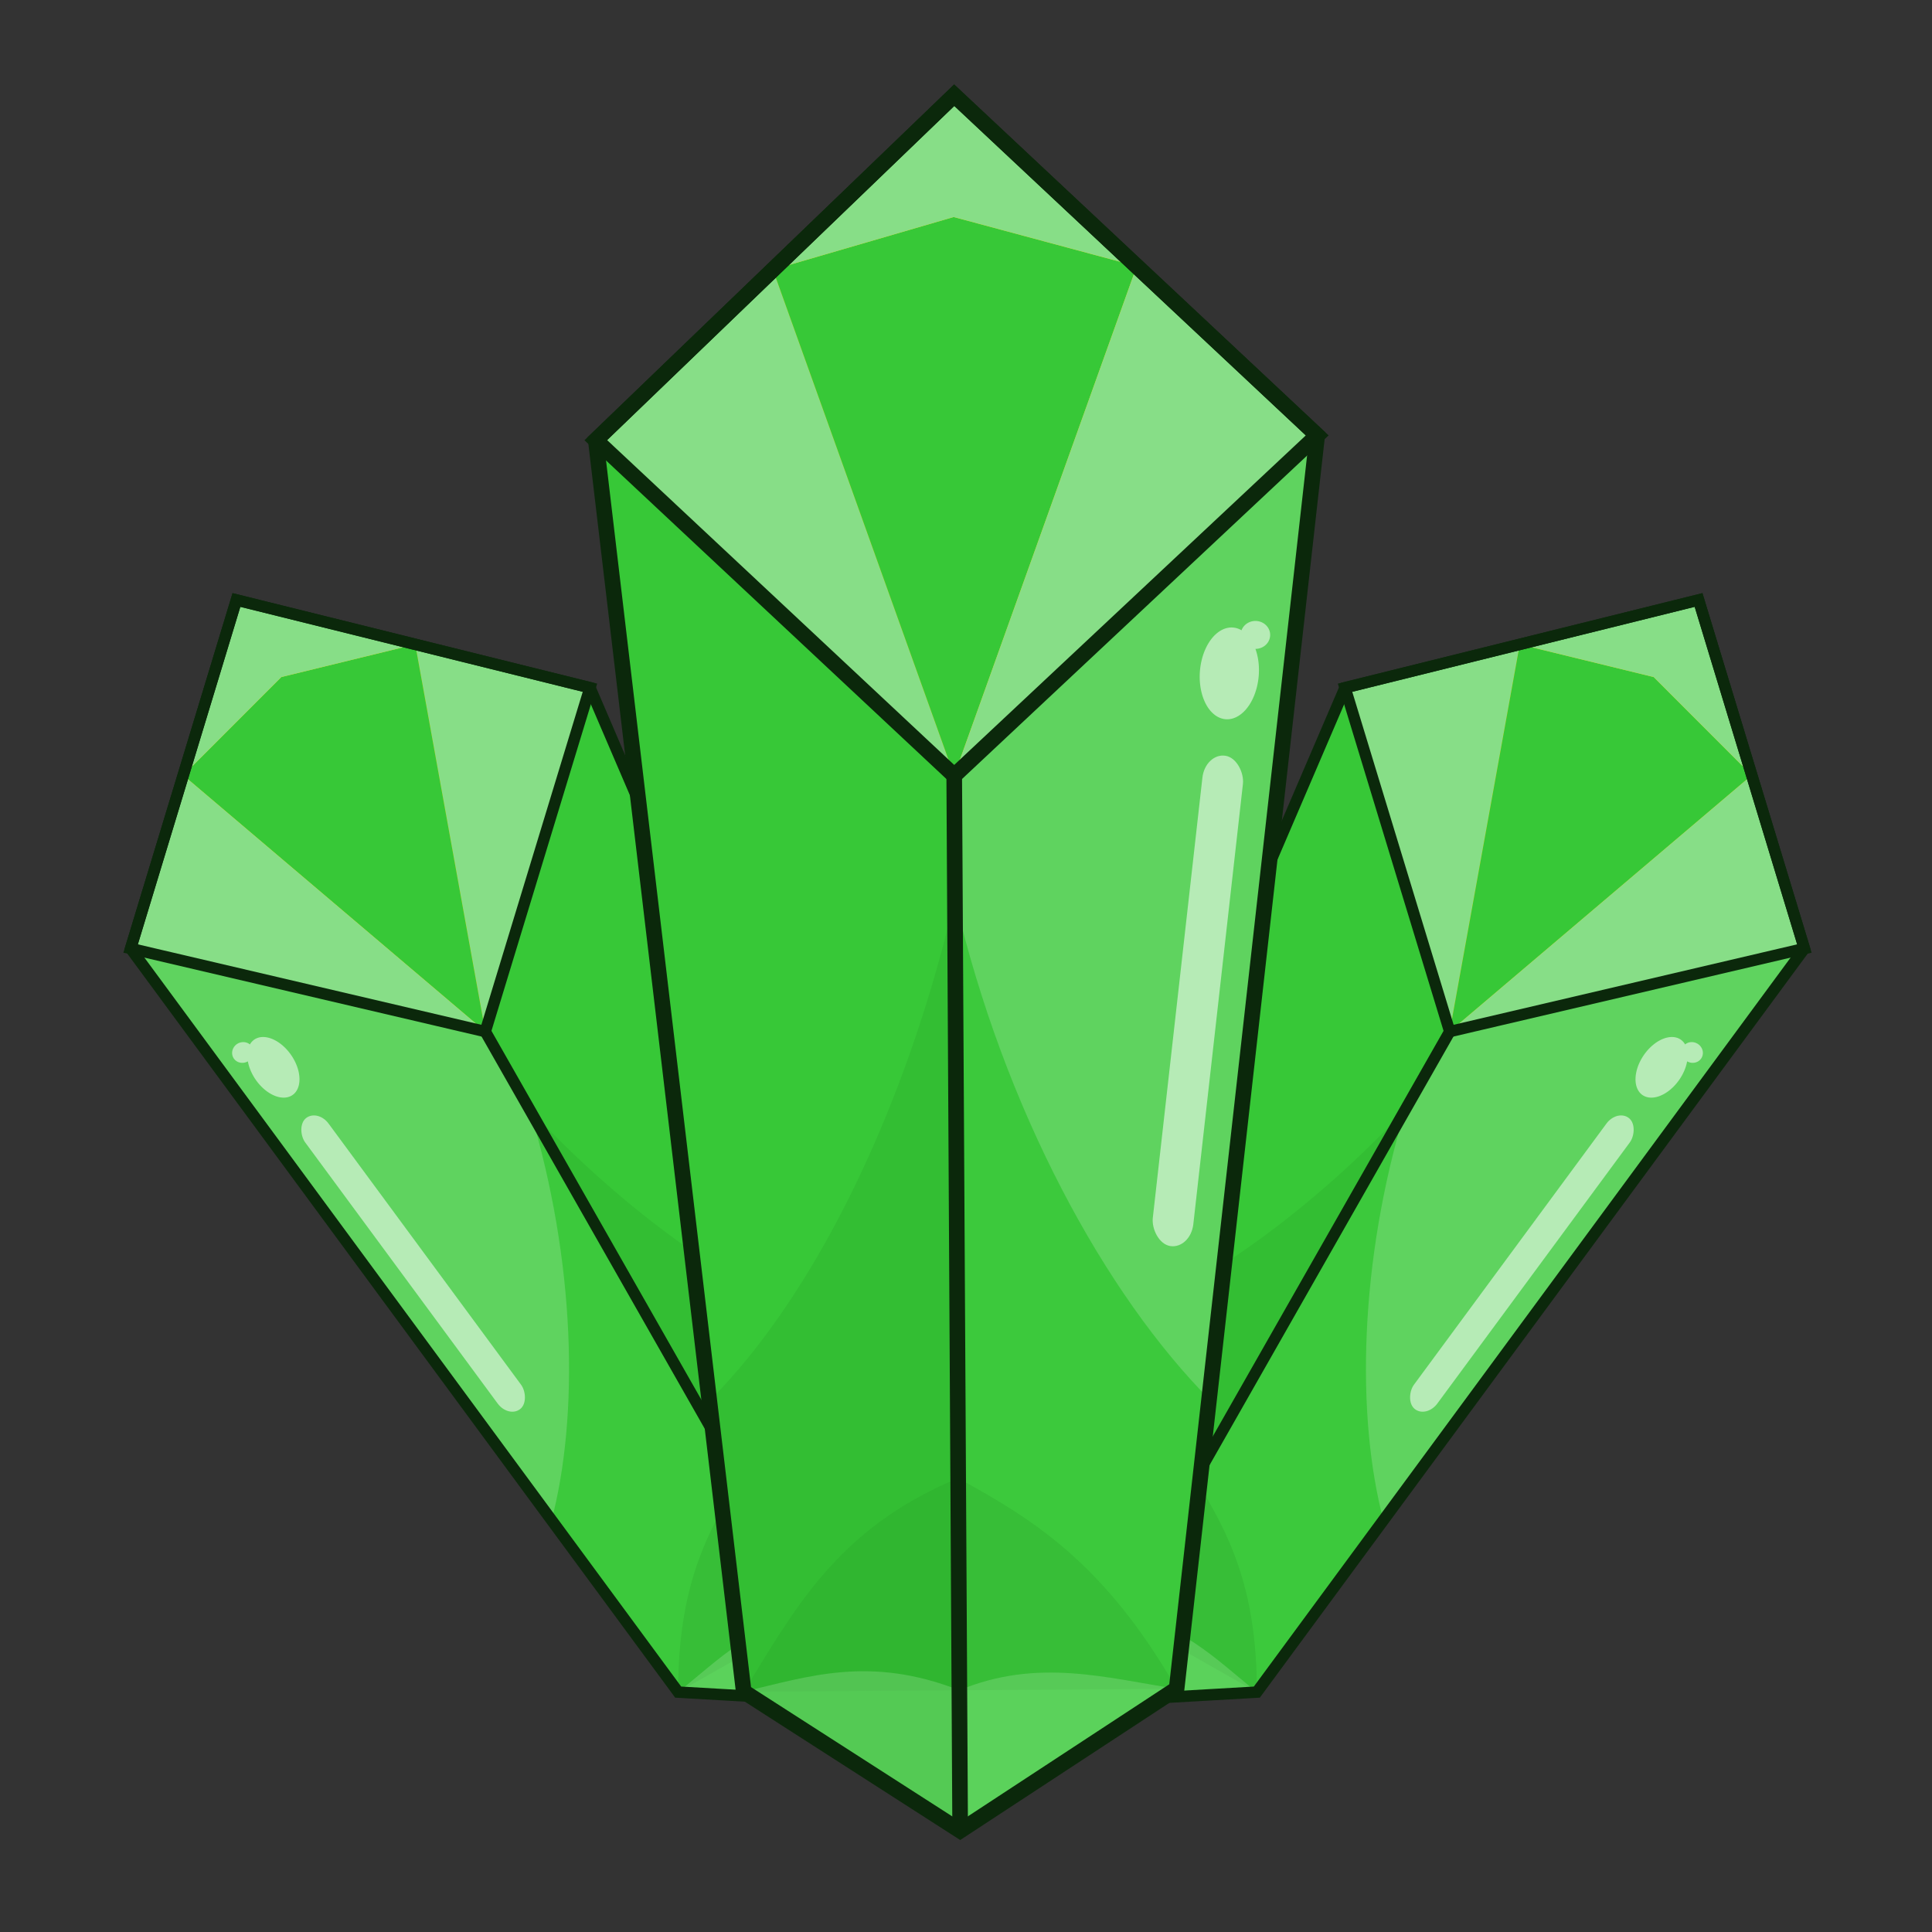<?xml version="1.0" encoding="UTF-8" standalone="no"?>
<!-- Created with Inkscape (http://www.inkscape.org/) -->

<svg
   xmlns:dc="http://purl.org/dc/elements/1.1/"
   xmlns:cc="http://creativecommons.org/ns#"
   xmlns:rdf="http://www.w3.org/1999/02/22-rdf-syntax-ns#"
   xmlns:svg="http://www.w3.org/2000/svg"
   xmlns="http://www.w3.org/2000/svg"
   xmlns:sodipodi="http://sodipodi.sourceforge.net/DTD/sodipodi-0.dtd"
   xmlns:inkscape="http://www.inkscape.org/namespaces/inkscape"
   sodipodi:docname="gem_crystals_green.svg"
   inkscape:version="0.92.4 (5da689c313, 2019-01-14)"
   version="1.1"
   id="svg2"
   viewBox="0 0 256 256"
   height="256"
   width="256"
   inkscape:export-filename="C:\Users\Assem\Desktop\Gem_collection_preview.png"
   inkscape:export-xdpi="90"
   inkscape:export-ydpi="90">
  <rect x="0" y="0" width="256" height="256" fill="#333333" stroke="none"/>
  <title
     id="title1776">Green Crystals Gem</title>
  <defs
     id="defs4" />
  <sodipodi:namedview
     inkscape:window-maximized="1"
     inkscape:window-y="-8"
     inkscape:window-x="-8"
     inkscape:window-height="1025"
     inkscape:window-width="1920"
     inkscape:object-nodes="false"
     showgrid="false"
     inkscape:current-layer="g9900"
     inkscape:document-units="px"
     inkscape:cy="127.46569"
     inkscape:cx="149.81507"
     inkscape:zoom="1.979899"
     inkscape:pageshadow="2"
     inkscape:pageopacity="0.0"
     borderopacity="1.0"
     bordercolor="#666666"
     pagecolor="#ffffff"
     id="base"
     showguides="false"
     inkscape:snap-smooth-nodes="false"
     units="px"
     inkscape:pagecheckerboard="true"
     fit-margin-top="0"
     fit-margin-left="0"
     fit-margin-right="0"
     fit-margin-bottom="0" />
  <g
     id="g9900"
     transform="matrix(2.074,0,0,2.074,-1166.816,-129.987)">
    <g
       id="g9426"
       transform="matrix(0.111,0.064,-0.064,0.111,558.934,-1.515)"
       inkscape:label="g9426">
      <path
         style="opacity:1;fill:#37c837;fill-opacity:1;stroke:none;stroke-width:4;stroke-miterlimit:4;stroke-dasharray:none;stroke-opacity:1"
         d="m 1158.132,504.272 -130.859,-122.46 54.004,456.89 79.024,50.77 z"
         id="path9428"
         inkscape:connector-curvature="0"
         sodipodi:nodetypes="ccccc" />
      <path
         inkscape:connector-curvature="0"
         style="opacity:0.248;fill:#2ca02c;fill-opacity:1;stroke:none;stroke-width:4;stroke-miterlimit:4;stroke-dasharray:none;stroke-opacity:1"
         d="m 1158.384,549.073 a 115.544,252.398 12.427 0 1 -89.652,183.496 l 12.545,106.133 79.024,50.77 z"
         id="path9430" />
      <path
         style="opacity:1;fill:#5fd35f;fill-opacity:1;stroke:none;stroke-width:4;stroke-miterlimit:4;stroke-dasharray:none;stroke-opacity:1"
         d="m 1158.132,504.272 2.169,385.2 v 0 l 79.023,-51.816 51.325,-457.586 z"
         id="path9432"
         inkscape:connector-curvature="0"
         sodipodi:nodetypes="cccccc" />
      <path
         id="path9434"
         d="m 1158.384,549.073 c 17.891,76.896 54.899,144.797 93.484,183.496 l -12.545,106.133 -79.024,50.77 z"
         style="opacity:0.856;fill:#37c837;fill-opacity:1;stroke:none;stroke-width:4;stroke-miterlimit:4;stroke-dasharray:none;stroke-opacity:1"
         inkscape:connector-curvature="0"
         sodipodi:nodetypes="ccccc" />
      <path
         inkscape:connector-curvature="0"
         style="opacity:1;fill:#ffcc00;fill-opacity:1;stroke:none;stroke-width:4;stroke-miterlimit:4;stroke-dasharray:none;stroke-opacity:1"
         d="M 1158.132,255.865 1027.273,381.812 1158.132,504.272 1290.649,380.069 Z"
         id="path9436" />
      <path
         inkscape:connector-curvature="0"
         style="opacity:1;fill:#87de87;fill-opacity:1;stroke:none;stroke-width:4;stroke-miterlimit:4;stroke-dasharray:none;stroke-opacity:1"
         d="m 1091.951,319.562 -64.678,62.251 130.859,122.46 z"
         id="path9438" />
      <path
         style="opacity:1;fill:#37c837;fill-opacity:1;stroke:none;stroke-width:4;stroke-miterlimit:4;stroke-dasharray:none;stroke-opacity:1"
         d="m 1224.76,318.313 -66.827,-17.975 -65.983,19.223 66.181,184.71 z"
         id="path9440"
         inkscape:connector-curvature="0"
         sodipodi:nodetypes="ccccc" />
      <path
         style="opacity:1;fill:#87de87;fill-opacity:1;stroke:none;stroke-width:4;stroke-miterlimit:4;stroke-dasharray:none;stroke-opacity:1"
         d="m 1158.132,255.865 -66.181,63.696 65.983,-19.223 66.827,17.975 z"
         id="path9442"
         inkscape:connector-curvature="0"
         sodipodi:nodetypes="ccccc" />
      <path
         inkscape:connector-curvature="0"
         style="opacity:1;fill:#87de87;fill-opacity:1;stroke:none;stroke-width:4;stroke-miterlimit:4;stroke-dasharray:none;stroke-opacity:1"
         d="M 1224.76,318.313 1158.132,504.272 1290.649,380.069 Z"
         id="path9444" />
      <path
         inkscape:connector-curvature="0"
         id="path9446"
         d="M 1158.132,255.865 1027.273,381.812 1158.132,504.272 1290.649,380.069 Z"
         style="opacity:1;fill:none;fill-opacity:1;stroke:#0b280b;stroke-width:5.699;stroke-miterlimit:4;stroke-dasharray:none;stroke-opacity:1" />
      <path
         style="opacity:0.27;fill:#2ca02c;fill-opacity:1;stroke:none;stroke-width:4;stroke-miterlimit:4;stroke-dasharray:none;stroke-opacity:1"
         d="m 1159.549,760.78 c -44.473,18.312 -60.071,48.659 -78.272,77.922 v 0 l 78.735,-0.521 z"
         id="path9448"
         inkscape:connector-curvature="0"
         sodipodi:nodetypes="ccccc" />
      <path
         style="opacity:0.27;fill:#2ca02c;fill-opacity:1;stroke:none;stroke-width:4;stroke-miterlimit:4;stroke-dasharray:none;stroke-opacity:1"
         d="m 1159.549,760.78 0.463,77.4 79.312,-0.525 v 0 c -26.61,-46.431 -53.193,-62.273 -79.775,-76.875 z"
         id="path9450"
         inkscape:connector-curvature="0"
         sodipodi:nodetypes="ccccc" />
      <path
         style="opacity:0.27;fill:#afe9af;fill-opacity:1;stroke:none;stroke-width:4;stroke-miterlimit:4;stroke-dasharray:none;stroke-opacity:1"
         d="m 1160.012,838.181 c -32.81,-12.819 -55.169,-4.97 -78.735,0.521 l 76.855,49.377 2.169,1.393 z"
         id="path9452"
         inkscape:connector-curvature="0"
         sodipodi:nodetypes="ccccc" />
      <path
         style="opacity:0.27;fill:#afe9af;fill-opacity:1;stroke:none;stroke-width:4;stroke-miterlimit:4;stroke-dasharray:none;stroke-opacity:1"
         d="m 1160.012,838.181 0.289,51.291 79.023,-51.816 c -25.686,-3.957 -50.749,-11.341 -79.312,0.525 z"
         id="path9454"
         inkscape:connector-curvature="0"
         sodipodi:nodetypes="cccc" />
      <path
         style="fill:none;fill-rule:evenodd;stroke:#0b280b;stroke-width:5.699;stroke-linecap:butt;stroke-linejoin:miter;stroke-opacity:1"
         d="m 1158.132,504.272 2.169,385.2"
         id="path9456"
         inkscape:connector-curvature="0"
         sodipodi:nodetypes="cc" />
      <rect
         style="opacity:0.726;fill:#d7f4d7;fill-opacity:1;stroke:none;stroke-width:4;stroke-miterlimit:4;stroke-dasharray:none;stroke-opacity:1"
         id="rect9458"
         width="14.968"
         height="180.073"
         x="1298.401"
         y="295.078"
         ry="9.204"
         transform="matrix(0.988,0.156,-0.112,0.994,0,0)" />
      <path
         style="opacity:0.726;fill:#d7f4d7;fill-opacity:1;stroke:none;stroke-width:4;stroke-miterlimit:4;stroke-dasharray:none;stroke-opacity:1"
         d="m 1268.092,447.807 a 5.384,5.1 0 0 0 -5.071,3.405 10.768,16.79 4.605 0 0 -3.104,-0.999 10.768,16.79 4.605 0 0 -12.081,15.871 10.768,16.79 4.605 0 0 9.385,17.6 10.768,16.79 4.605 0 0 12.081,-15.871 10.768,16.79 4.605 0 0 -1.202,-9.806 5.384,5.1 0 0 0 5.375,-5.1 5.384,5.1 0 0 0 -5.383,-5.101 z"
         id="path9460"
         inkscape:connector-curvature="0" />
      <path
         inkscape:connector-curvature="0"
         style="opacity:1;fill:none;fill-opacity:1;stroke:#0b280b;stroke-width:5.699;stroke-miterlimit:4;stroke-dasharray:none;stroke-opacity:1"
         d="m 1158.132,255.865 -130.859,125.947 54.004,456.89 76.855,49.377 2.169,1.393 79.023,-51.816 51.325,-457.586 z"
         id="path9462" />
    </g>
    <g
       id="g9664"
       transform="matrix(-0.111,0.064,0.064,0.111,689.875,-1.515)"
       inkscape:label="g9664">
      <path
         sodipodi:nodetypes="ccccc"
         inkscape:connector-curvature="0"
         id="path9666"
         d="m 1158.132,504.272 -130.859,-122.46 54.004,456.89 79.024,50.77 z"
         style="opacity:1;fill:#37c837;fill-opacity:1;stroke:none;stroke-width:4;stroke-miterlimit:4;stroke-dasharray:none;stroke-opacity:1" />
      <path
         id="path9668"
         d="m 1158.384,549.073 a 115.544,252.398 12.427 0 1 -89.652,183.496 l 12.545,106.133 79.024,50.77 z"
         style="opacity:0.248;fill:#2ca02c;fill-opacity:1;stroke:none;stroke-width:4;stroke-miterlimit:4;stroke-dasharray:none;stroke-opacity:1"
         inkscape:connector-curvature="0" />
      <path
         sodipodi:nodetypes="cccccc"
         inkscape:connector-curvature="0"
         id="path9670"
         d="m 1158.132,504.272 2.169,385.2 v 0 l 79.023,-51.816 51.325,-457.586 z"
         style="opacity:1;fill:#5fd35f;fill-opacity:1;stroke:none;stroke-width:4;stroke-miterlimit:4;stroke-dasharray:none;stroke-opacity:1" />
      <path
         sodipodi:nodetypes="ccccc"
         inkscape:connector-curvature="0"
         style="opacity:0.856;fill:#37c837;fill-opacity:1;stroke:none;stroke-width:4;stroke-miterlimit:4;stroke-dasharray:none;stroke-opacity:1"
         d="m 1158.384,549.073 c 17.891,76.896 54.899,144.797 93.484,183.496 l -12.545,106.133 -79.024,50.77 z"
         id="path9672" />
      <path
         id="path9674"
         d="M 1158.132,255.865 1027.273,381.812 1158.132,504.272 1290.649,380.069 Z"
         style="opacity:1;fill:#ffcc00;fill-opacity:1;stroke:none;stroke-width:4;stroke-miterlimit:4;stroke-dasharray:none;stroke-opacity:1"
         inkscape:connector-curvature="0" />
      <path
         id="path9676"
         d="m 1091.951,319.562 -64.678,62.251 130.859,122.46 z"
         style="opacity:1;fill:#87de87;fill-opacity:1;stroke:none;stroke-width:4;stroke-miterlimit:4;stroke-dasharray:none;stroke-opacity:1"
         inkscape:connector-curvature="0" />
      <path
         sodipodi:nodetypes="ccccc"
         inkscape:connector-curvature="0"
         id="path9678"
         d="m 1224.76,318.313 -66.827,-17.975 -65.983,19.223 66.181,184.71 z"
         style="opacity:1;fill:#37c837;fill-opacity:1;stroke:none;stroke-width:4;stroke-miterlimit:4;stroke-dasharray:none;stroke-opacity:1" />
      <path
         sodipodi:nodetypes="ccccc"
         inkscape:connector-curvature="0"
         id="path9680"
         d="m 1158.132,255.865 -66.181,63.696 65.983,-19.223 66.827,17.975 z"
         style="opacity:1;fill:#87de87;fill-opacity:1;stroke:none;stroke-width:4;stroke-miterlimit:4;stroke-dasharray:none;stroke-opacity:1" />
      <path
         id="path9682"
         d="M 1224.76,318.313 1158.132,504.272 1290.649,380.069 Z"
         style="opacity:1;fill:#87de87;fill-opacity:1;stroke:none;stroke-width:4;stroke-miterlimit:4;stroke-dasharray:none;stroke-opacity:1"
         inkscape:connector-curvature="0" />
      <path
         style="opacity:1;fill:none;fill-opacity:1;stroke:#0b280b;stroke-width:5.699;stroke-miterlimit:4;stroke-dasharray:none;stroke-opacity:1"
         d="M 1158.132,255.865 1027.273,381.812 1158.132,504.272 1290.649,380.069 Z"
         id="path9684"
         inkscape:connector-curvature="0" />
      <path
         sodipodi:nodetypes="ccccc"
         inkscape:connector-curvature="0"
         id="path9686"
         d="m 1159.549,760.78 c -44.473,18.312 -60.071,48.659 -78.272,77.922 v 0 l 78.735,-0.521 z"
         style="opacity:0.27;fill:#2ca02c;fill-opacity:1;stroke:none;stroke-width:4;stroke-miterlimit:4;stroke-dasharray:none;stroke-opacity:1" />
      <path
         sodipodi:nodetypes="ccccc"
         inkscape:connector-curvature="0"
         id="path9688"
         d="m 1159.549,760.78 0.463,77.4 79.312,-0.525 v 0 c -26.61,-46.431 -53.193,-62.273 -79.775,-76.875 z"
         style="opacity:0.27;fill:#2ca02c;fill-opacity:1;stroke:none;stroke-width:4;stroke-miterlimit:4;stroke-dasharray:none;stroke-opacity:1" />
      <path
         sodipodi:nodetypes="ccccc"
         inkscape:connector-curvature="0"
         id="path9690"
         d="m 1160.012,838.181 c -32.81,-12.819 -55.169,-4.97 -78.735,0.521 l 76.855,49.377 2.169,1.393 z"
         style="opacity:0.27;fill:#afe9af;fill-opacity:1;stroke:none;stroke-width:4;stroke-miterlimit:4;stroke-dasharray:none;stroke-opacity:1" />
      <path
         sodipodi:nodetypes="cccc"
         inkscape:connector-curvature="0"
         id="path9692"
         d="m 1160.012,838.181 0.289,51.291 79.023,-51.816 c -25.686,-3.957 -50.749,-11.341 -79.312,0.525 z"
         style="opacity:0.27;fill:#afe9af;fill-opacity:1;stroke:none;stroke-width:4;stroke-miterlimit:4;stroke-dasharray:none;stroke-opacity:1" />
      <path
         sodipodi:nodetypes="cc"
         inkscape:connector-curvature="0"
         id="path9694"
         d="m 1158.132,504.272 2.169,385.2"
         style="fill:none;fill-rule:evenodd;stroke:#0b280b;stroke-width:5.699;stroke-linecap:butt;stroke-linejoin:miter;stroke-opacity:1" />
      <rect
         transform="matrix(0.988,0.156,-0.112,0.994,0,0)"
         ry="9.204"
         y="295.078"
         x="1298.401"
         height="180.073"
         width="14.968"
         id="rect9696"
         style="opacity:0.726;fill:#d7f4d7;fill-opacity:1;stroke:none;stroke-width:4;stroke-miterlimit:4;stroke-dasharray:none;stroke-opacity:1" />
      <path
         inkscape:connector-curvature="0"
         id="path9698"
         d="m 1268.092,447.807 a 5.384,5.1 0 0 0 -5.071,3.405 10.768,16.79 4.605 0 0 -3.104,-0.999 10.768,16.79 4.605 0 0 -12.081,15.871 10.768,16.79 4.605 0 0 9.385,17.6 10.768,16.79 4.605 0 0 12.081,-15.871 10.768,16.79 4.605 0 0 -1.202,-9.806 5.384,5.1 0 0 0 5.375,-5.1 5.384,5.1 0 0 0 -5.383,-5.101 z"
         style="opacity:0.726;fill:#d7f4d7;fill-opacity:1;stroke:none;stroke-width:4;stroke-miterlimit:4;stroke-dasharray:none;stroke-opacity:1" />
      <path
         id="path9700"
         d="m 1158.132,255.865 -130.859,125.947 54.004,456.89 76.855,49.377 2.169,1.393 79.023,-51.816 51.325,-457.586 z"
         style="opacity:1;fill:none;fill-opacity:1;stroke:#0b280b;stroke-width:5.699;stroke-miterlimit:4;stroke-dasharray:none;stroke-opacity:1"
         inkscape:connector-curvature="0" />
    </g>
    <g
       id="g9318"
       transform="matrix(0.175,0,0,0.175,420.883,23.98)">
      <path
         sodipodi:nodetypes="ccccc"
         inkscape:connector-curvature="0"
         id="path9320"
         d="m 1158.132,504.272 -130.859,-122.46 54.004,456.89 79.024,50.77 z"
         style="opacity:1;fill:#37c837;fill-opacity:1;stroke:none;stroke-width:4;stroke-miterlimit:4;stroke-dasharray:none;stroke-opacity:1" />
      <path
         id="path9322"
         d="m 1158.384,549.073 a 115.544,252.398 12.427 0 1 -89.652,183.496 l 12.545,106.133 79.024,50.77 z"
         style="opacity:0.248;fill:#2ca02c;fill-opacity:1;stroke:none;stroke-width:4;stroke-miterlimit:4;stroke-dasharray:none;stroke-opacity:1"
         inkscape:connector-curvature="0" />
      <path
         sodipodi:nodetypes="cccccc"
         inkscape:connector-curvature="0"
         id="path9324"
         d="m 1158.132,504.272 2.169,385.2 v 0 l 79.023,-51.816 51.325,-457.586 z"
         style="opacity:1;fill:#5fd35f;fill-opacity:1;stroke:none;stroke-width:4;stroke-miterlimit:4;stroke-dasharray:none;stroke-opacity:1" />
      <path
         sodipodi:nodetypes="ccccc"
         inkscape:connector-curvature="0"
         style="opacity:0.856;fill:#37c837;fill-opacity:1;stroke:none;stroke-width:4;stroke-miterlimit:4;stroke-dasharray:none;stroke-opacity:1"
         d="m 1158.384,549.073 c 17.891,76.896 54.899,144.797 93.484,183.496 l -12.545,106.133 -79.024,50.77 z"
         id="path9326" />
      <path
         id="path9328"
         d="M 1158.132,255.865 1027.273,381.812 1158.132,504.272 1290.649,380.069 Z"
         style="opacity:1;fill:#ffcc00;fill-opacity:1;stroke:none;stroke-width:4;stroke-miterlimit:4;stroke-dasharray:none;stroke-opacity:1"
         inkscape:connector-curvature="0" />
      <path
         id="path9330"
         d="m 1091.951,319.562 -64.678,62.251 130.859,122.46 z"
         style="opacity:1;fill:#87de87;fill-opacity:1;stroke:none;stroke-width:4;stroke-miterlimit:4;stroke-dasharray:none;stroke-opacity:1"
         inkscape:connector-curvature="0" />
      <path
         sodipodi:nodetypes="ccccc"
         inkscape:connector-curvature="0"
         id="path9332"
         d="m 1224.76,318.313 -66.827,-17.975 -65.983,19.223 66.181,184.71 z"
         style="opacity:1;fill:#37c837;fill-opacity:1;stroke:none;stroke-width:4;stroke-miterlimit:4;stroke-dasharray:none;stroke-opacity:1" />
      <path
         sodipodi:nodetypes="ccccc"
         inkscape:connector-curvature="0"
         id="path9334"
         d="m 1158.132,255.865 -66.181,63.696 65.983,-19.223 66.827,17.975 z"
         style="opacity:1;fill:#87de87;fill-opacity:1;stroke:none;stroke-width:4;stroke-miterlimit:4;stroke-dasharray:none;stroke-opacity:1" />
      <path
         id="path9336"
         d="M 1224.76,318.313 1158.132,504.272 1290.649,380.069 Z"
         style="opacity:1;fill:#87de87;fill-opacity:1;stroke:none;stroke-width:4;stroke-miterlimit:4;stroke-dasharray:none;stroke-opacity:1"
         inkscape:connector-curvature="0" />
      <path
         style="opacity:1;fill:none;fill-opacity:1;stroke:#0b280b;stroke-width:5.699;stroke-miterlimit:4;stroke-dasharray:none;stroke-opacity:1"
         d="M 1158.132,255.865 1027.273,381.812 1158.132,504.272 1290.649,380.069 Z"
         id="path9338"
         inkscape:connector-curvature="0" />
      <path
         sodipodi:nodetypes="ccccc"
         inkscape:connector-curvature="0"
         id="path9340"
         d="m 1159.549,760.78 c -44.473,18.312 -60.071,48.659 -78.272,77.922 v 0 l 78.735,-0.521 z"
         style="opacity:0.27;fill:#2ca02c;fill-opacity:1;stroke:none;stroke-width:4;stroke-miterlimit:4;stroke-dasharray:none;stroke-opacity:1" />
      <path
         sodipodi:nodetypes="ccccc"
         inkscape:connector-curvature="0"
         id="path9342"
         d="m 1159.549,760.78 0.463,77.4 79.312,-0.525 v 0 c -26.61,-46.431 -53.193,-62.273 -79.775,-76.875 z"
         style="opacity:0.27;fill:#2ca02c;fill-opacity:1;stroke:none;stroke-width:4;stroke-miterlimit:4;stroke-dasharray:none;stroke-opacity:1" />
      <path
         sodipodi:nodetypes="ccccc"
         inkscape:connector-curvature="0"
         id="path9344"
         d="m 1160.012,838.181 c -32.81,-12.819 -55.169,-4.97 -78.735,0.521 l 76.855,49.377 2.169,1.393 z"
         style="opacity:0.27;fill:#afe9af;fill-opacity:1;stroke:none;stroke-width:4;stroke-miterlimit:4;stroke-dasharray:none;stroke-opacity:1" />
      <path
         sodipodi:nodetypes="cccc"
         inkscape:connector-curvature="0"
         id="path9346"
         d="m 1160.012,838.181 0.289,51.291 79.023,-51.816 c -25.686,-3.957 -50.749,-11.341 -79.312,0.525 z"
         style="opacity:0.27;fill:#afe9af;fill-opacity:1;stroke:none;stroke-width:4;stroke-miterlimit:4;stroke-dasharray:none;stroke-opacity:1" />
      <path
         sodipodi:nodetypes="cc"
         inkscape:connector-curvature="0"
         id="path9348"
         d="m 1158.132,504.272 2.169,385.2"
         style="fill:none;fill-rule:evenodd;stroke:#0b280b;stroke-width:5.699;stroke-linecap:butt;stroke-linejoin:miter;stroke-opacity:1" />
      <rect
         transform="matrix(0.988,0.156,-0.112,0.994,0,0)"
         ry="9.204"
         y="295.078"
         x="1298.401"
         height="180.073"
         width="14.968"
         id="rect9350"
         style="opacity:0.726;fill:#d7f4d7;fill-opacity:1;stroke:none;stroke-width:4;stroke-miterlimit:4;stroke-dasharray:none;stroke-opacity:1" />
      <path
         inkscape:connector-curvature="0"
         id="path9352"
         d="m 1268.092,447.807 a 5.384,5.1 0 0 0 -5.071,3.405 10.768,16.79 4.605 0 0 -3.104,-0.999 10.768,16.79 4.605 0 0 -12.081,15.871 10.768,16.79 4.605 0 0 9.385,17.6 10.768,16.79 4.605 0 0 12.081,-15.871 10.768,16.79 4.605 0 0 -1.202,-9.806 5.384,5.1 0 0 0 5.375,-5.1 5.384,5.1 0 0 0 -5.383,-5.101 z"
         style="opacity:0.726;fill:#d7f4d7;fill-opacity:1;stroke:none;stroke-width:4;stroke-miterlimit:4;stroke-dasharray:none;stroke-opacity:1" />
      <path
         id="path9354"
         d="m 1158.132,255.865 -130.859,125.947 54.004,456.89 76.855,49.377 2.169,1.393 79.023,-51.816 51.325,-457.586 z"
         style="opacity:1;fill:none;fill-opacity:1;stroke:#0b280b;stroke-width:5.699;stroke-miterlimit:4;stroke-dasharray:none;stroke-opacity:1"
         inkscape:connector-curvature="0" />
    </g>
  </g>
</svg>
